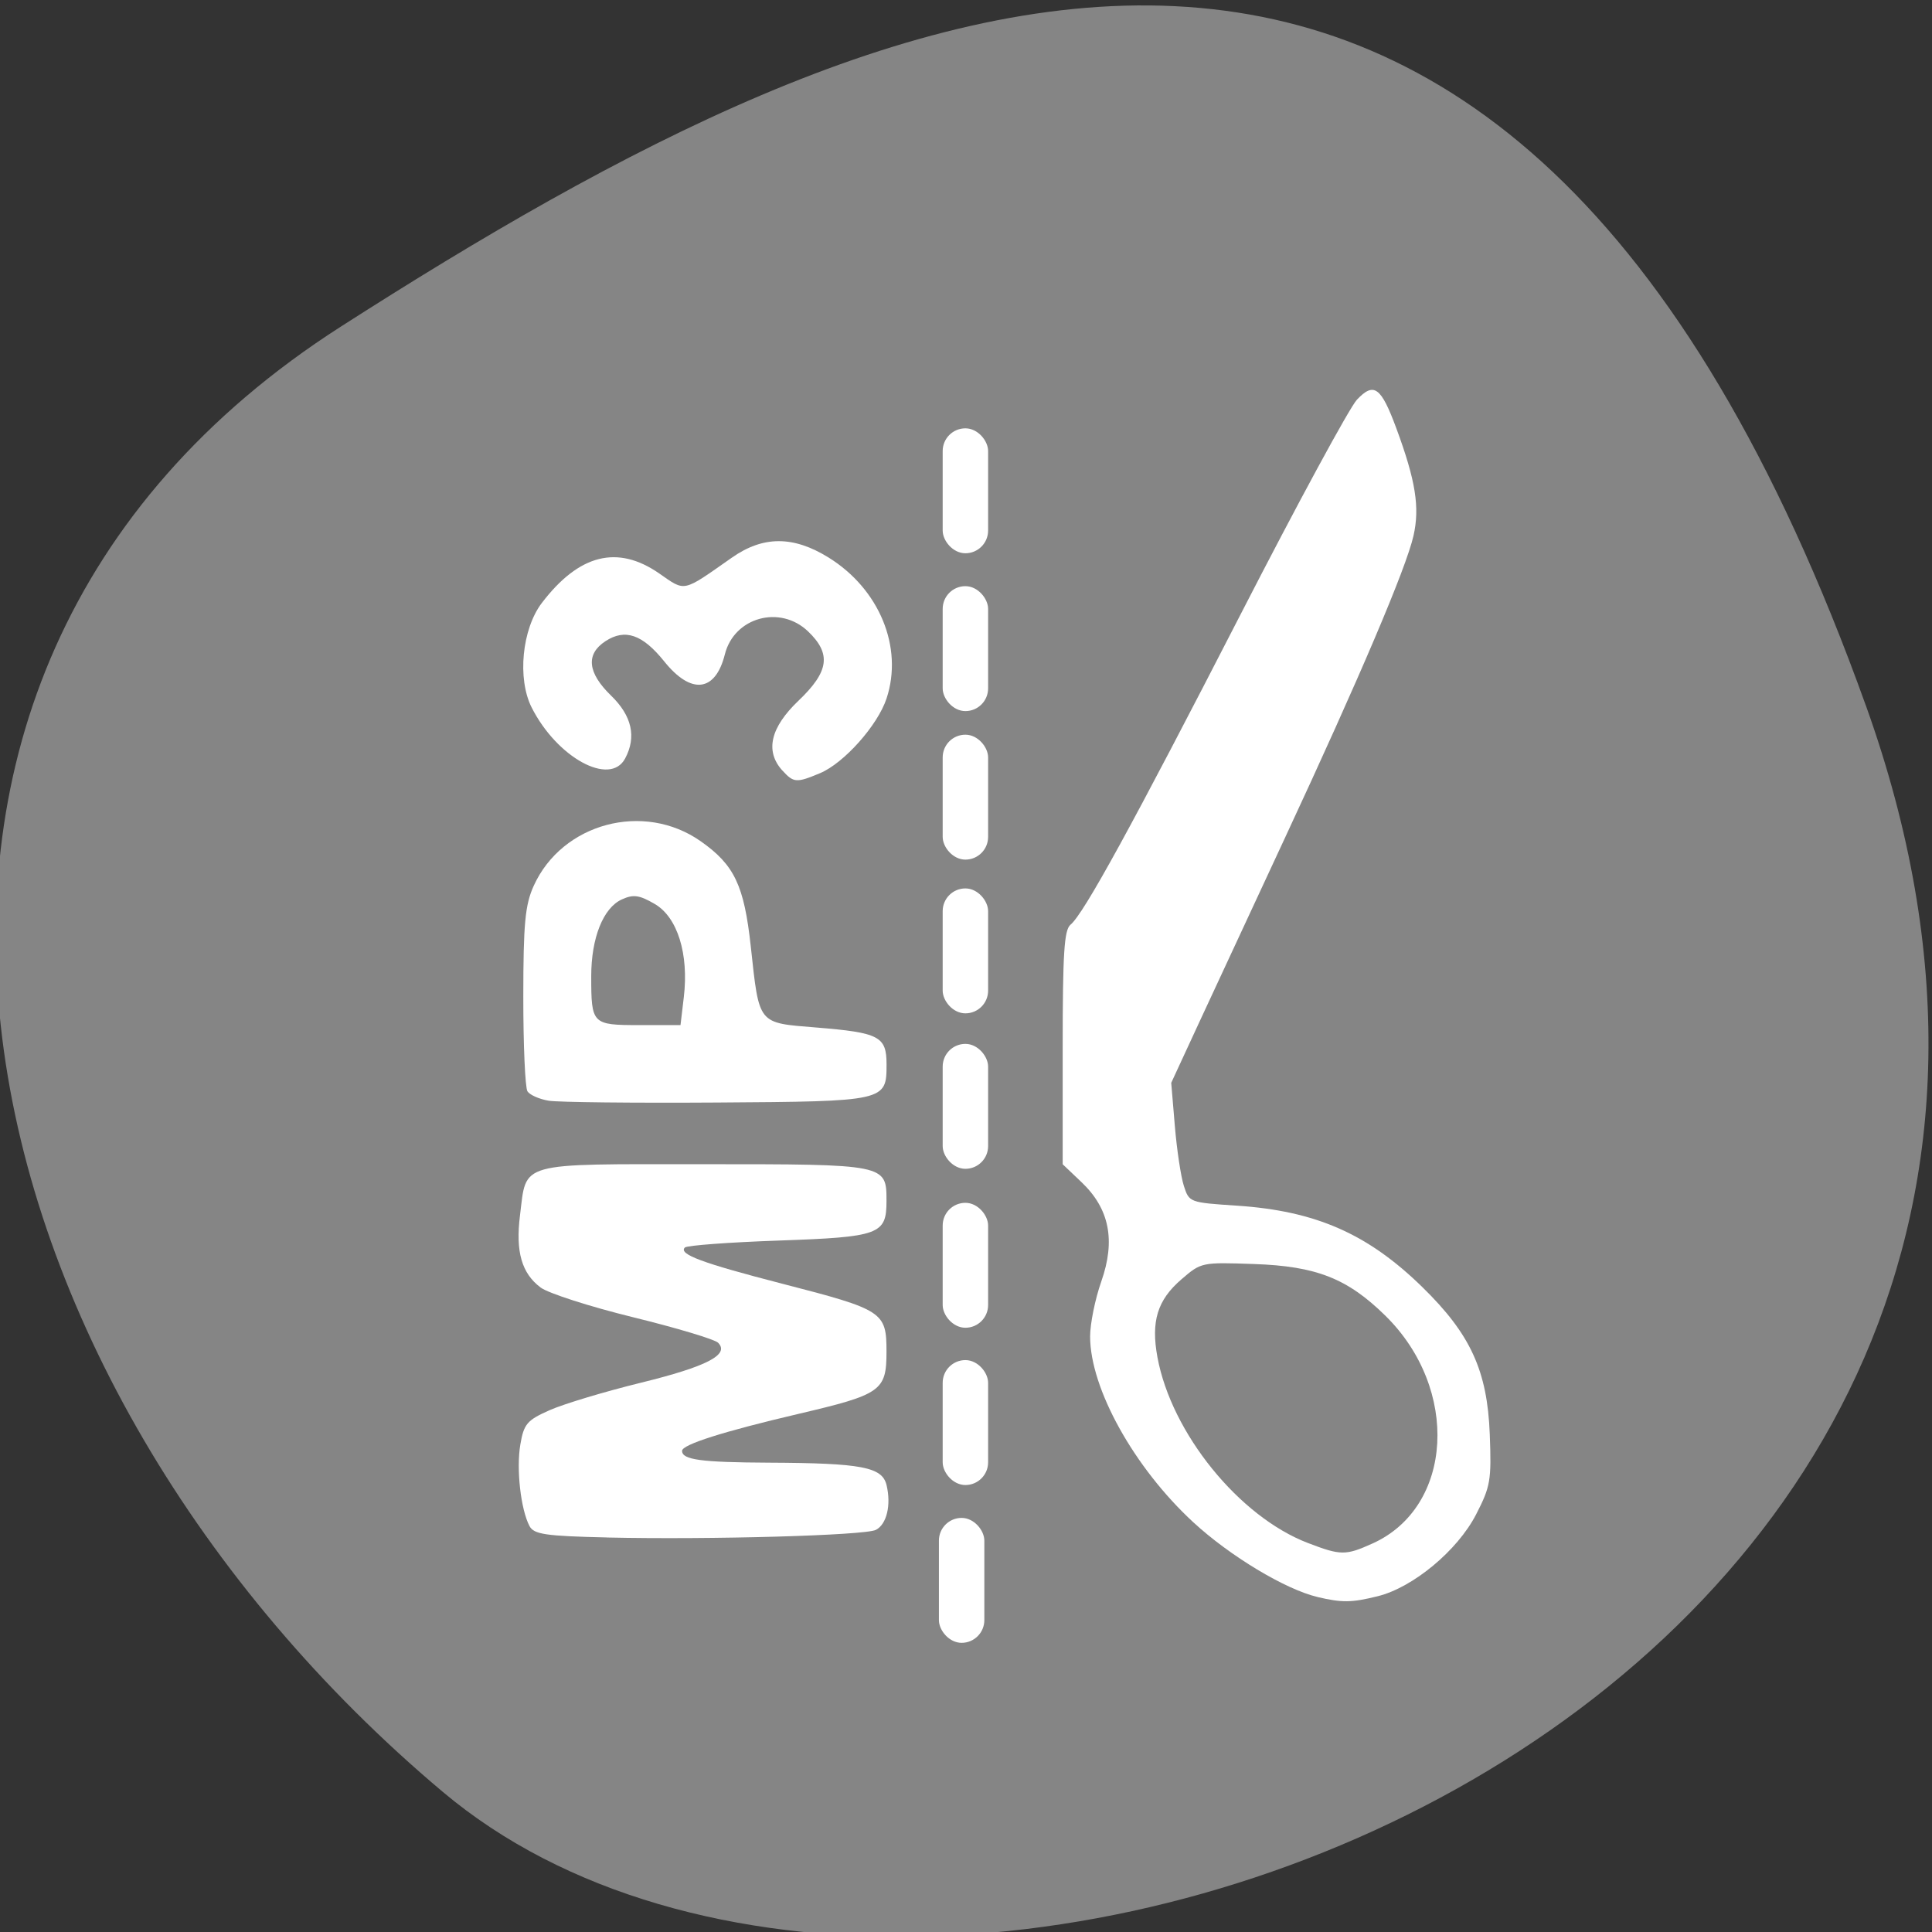 <svg xmlns="http://www.w3.org/2000/svg" viewBox="0 0 256 256"><rect x="0" y="0" width="256" height="256" fill="#333333" stroke="none"/><defs><clipPath><path d="M 0,64 H64 V128 H0 z"/></clipPath></defs><g color="#000" fill="#858585"><path d="m -1360.14 1641.33 c 46.11 -98.28 -119.59 -146.07 -181.85 -106.06 -62.25 40.01 -83.52 108.58 -13.01 143.08 70.51 34.501 148.75 61.26 194.86 -37.03 z" transform="matrix(1.037 0 0 -1.357 1657.71 2320.79)"/></g><g fill="#fff"><path d="m 80.42 203.72 c -8.155 -0.185 -9.68 -0.41 -10.259 -1.512 -1.16 -2.21 -1.763 -7.547 -1.217 -10.777 0.466 -2.756 0.884 -3.248 3.906 -4.584 1.861 -0.823 7.291 -2.456 12.07 -3.629 8.751 -2.149 11.8 -3.73 10.228 -5.302 -0.446 -0.446 -5.501 -1.962 -11.231 -3.368 -5.731 -1.406 -11.255 -3.18 -12.276 -3.942 -2.511 -1.875 -3.339 -4.754 -2.741 -9.54 0.9 -7.204 -0.531 -6.804 24.315 -6.804 24.291 0 24.25 -0.007 24.25 4.891 0 4.423 -0.92 4.759 -14.302 5.227 -6.55 0.229 -12.136 0.643 -12.412 0.92 -0.884 0.885 2.264 2.055 12.924 4.805 13.361 3.446 13.79 3.726 13.79 8.989 0 5.197 -0.68 5.678 -11.663 8.251 -9.95 2.331 -15.425 4.069 -15.425 4.897 0 1.188 2.48 1.525 11.536 1.568 12.282 0.058 14.985 0.575 15.561 2.974 0.633 2.638 0.021 5.196 -1.418 5.932 -1.441 0.738 -21.957 1.316 -35.635 1.01 z"/><path d="m 72.7 145.85 c -1.24 -0.206 -2.505 -0.766 -2.81 -1.246 -0.305 -0.48 -0.553 -6.121 -0.55 -12.536 0.004 -9.702 0.237 -12.174 1.386 -14.704 3.775 -8.311 14.581 -11.192 22.12 -5.895 4.466 3.139 5.753 5.844 6.636 13.944 1.138 10.433 0.872 10.1 8.663 10.736 8.373 0.679 9.327 1.179 9.327 4.883 0 4.889 -0.098 4.911 -22.483 5.059 -11.02 0.073 -21.04 -0.036 -22.285 -0.241 z m 17.909 -13.719 c 0.679 -5.732 -0.838 -10.595 -3.852 -12.35 -2.044 -1.19 -2.833 -1.299 -4.366 -0.601 -2.466 1.124 -4.05 5.1 -4.05 10.169 0 6.37 0.11 6.482 6.371 6.482 h 5.458 l 0.438 -3.699 z"/><path d="m 103.66 102.09 c -2.311 -2.554 -1.585 -5.689 2.141 -9.24 4.054 -3.864 4.38 -6.209 1.276 -9.183 -3.715 -3.559 -9.798 -1.883 -11.03 3.041 -1.255 5 -4.465 5.375 -8.03 0.935 -2.885 -3.589 -5.196 -4.383 -7.798 -2.678 -2.63 1.723 -2.372 4.18 0.758 7.214 2.758 2.673 3.382 5.473 1.855 8.326 -1.995 3.728 -9.02 -0.102 -12.383 -6.754 -1.929 -3.813 -1.287 -10.403 1.351 -13.862 4.922 -6.453 10.02 -7.735 15.545 -3.907 3.528 2.445 2.993 2.561 9.638 -2.096 4.132 -2.896 8.126 -2.904 12.783 -0.025 6.757 4.177 9.944 11.908 7.707 18.689 -1.175 3.559 -5.638 8.57 -8.819 9.902 -3.129 1.31 -3.497 1.283 -4.987 -0.362 z"/><path d="m 174.58 211.61 c -4.253 -0.999 -11.615 -5.428 -16.47 -9.91 -7.845 -7.242 -13.665 -17.726 -13.665 -24.615 0 -1.688 0.666 -4.963 1.48 -7.278 1.917 -5.451 1.082 -9.647 -2.62 -13.165 l -2.494 -2.37 v -15.451 c 0 -12.538 0.196 -15.611 1.041 -16.298 1.733 -1.41 8.251 -13.305 22.561 -41.17 7.491 -14.587 14.416 -27.364 15.389 -28.393 2.251 -2.381 3.189 -1.699 5.221 3.794 2.558 6.916 3.127 10.486 2.272 14.241 -0.985 4.323 -7.162 18.835 -17.06 40.09 -4.291 9.211 -9.431 20.268 -11.422 24.572 l -3.619 7.825 l 0.479 5.715 c 0.263 3.143 0.799 6.711 1.191 7.927 0.709 2.204 0.736 2.214 7.05 2.634 10.432 0.694 17.33 3.726 24.562 10.796 6.387 6.244 8.605 11.09 8.926 19.486 0.234 6.122 0.097 6.925 -1.817 10.639 -2.463 4.779 -8.357 9.675 -13.04 10.831 -3.457 0.854 -4.705 0.87 -7.962 0.105 z m 7.301 -7.095 c 10.701 -4.842 11.569 -20.487 1.675 -30.19 -5.03 -4.936 -9.139 -6.549 -17.385 -6.835 -6.967 -0.241 -6.996 -0.235 -9.63 2.032 -3.182 2.739 -4.051 5.568 -3.173 10.325 1.856 10.05 10.819 21.12 19.935 24.608 4.366 1.673 4.999 1.677 8.579 0.057 z"/><rect width="6.02" height="16.554" x="124.91" y="77.67" rx="3.01"/><rect y="97.35" x="124.91" height="16.554" width="6.02" rx="3.01"/><rect rx="3.01" width="6.02" height="16.554" x="124.91" y="117.72"/><rect y="138.32" x="124.91" height="16.554" width="6.02" rx="3.01"/><rect rx="3.01" width="6.02" height="16.554" x="124.91" y="159.38"/><rect y="180.22" x="124.91" height="16.554" width="6.02" rx="3.01"/><rect y="56.756" x="124.91" height="16.554" width="6.02" rx="3.01"/><rect rx="3.01" width="6.02" height="16.554" x="124.41" y="201.13"/></g></svg>